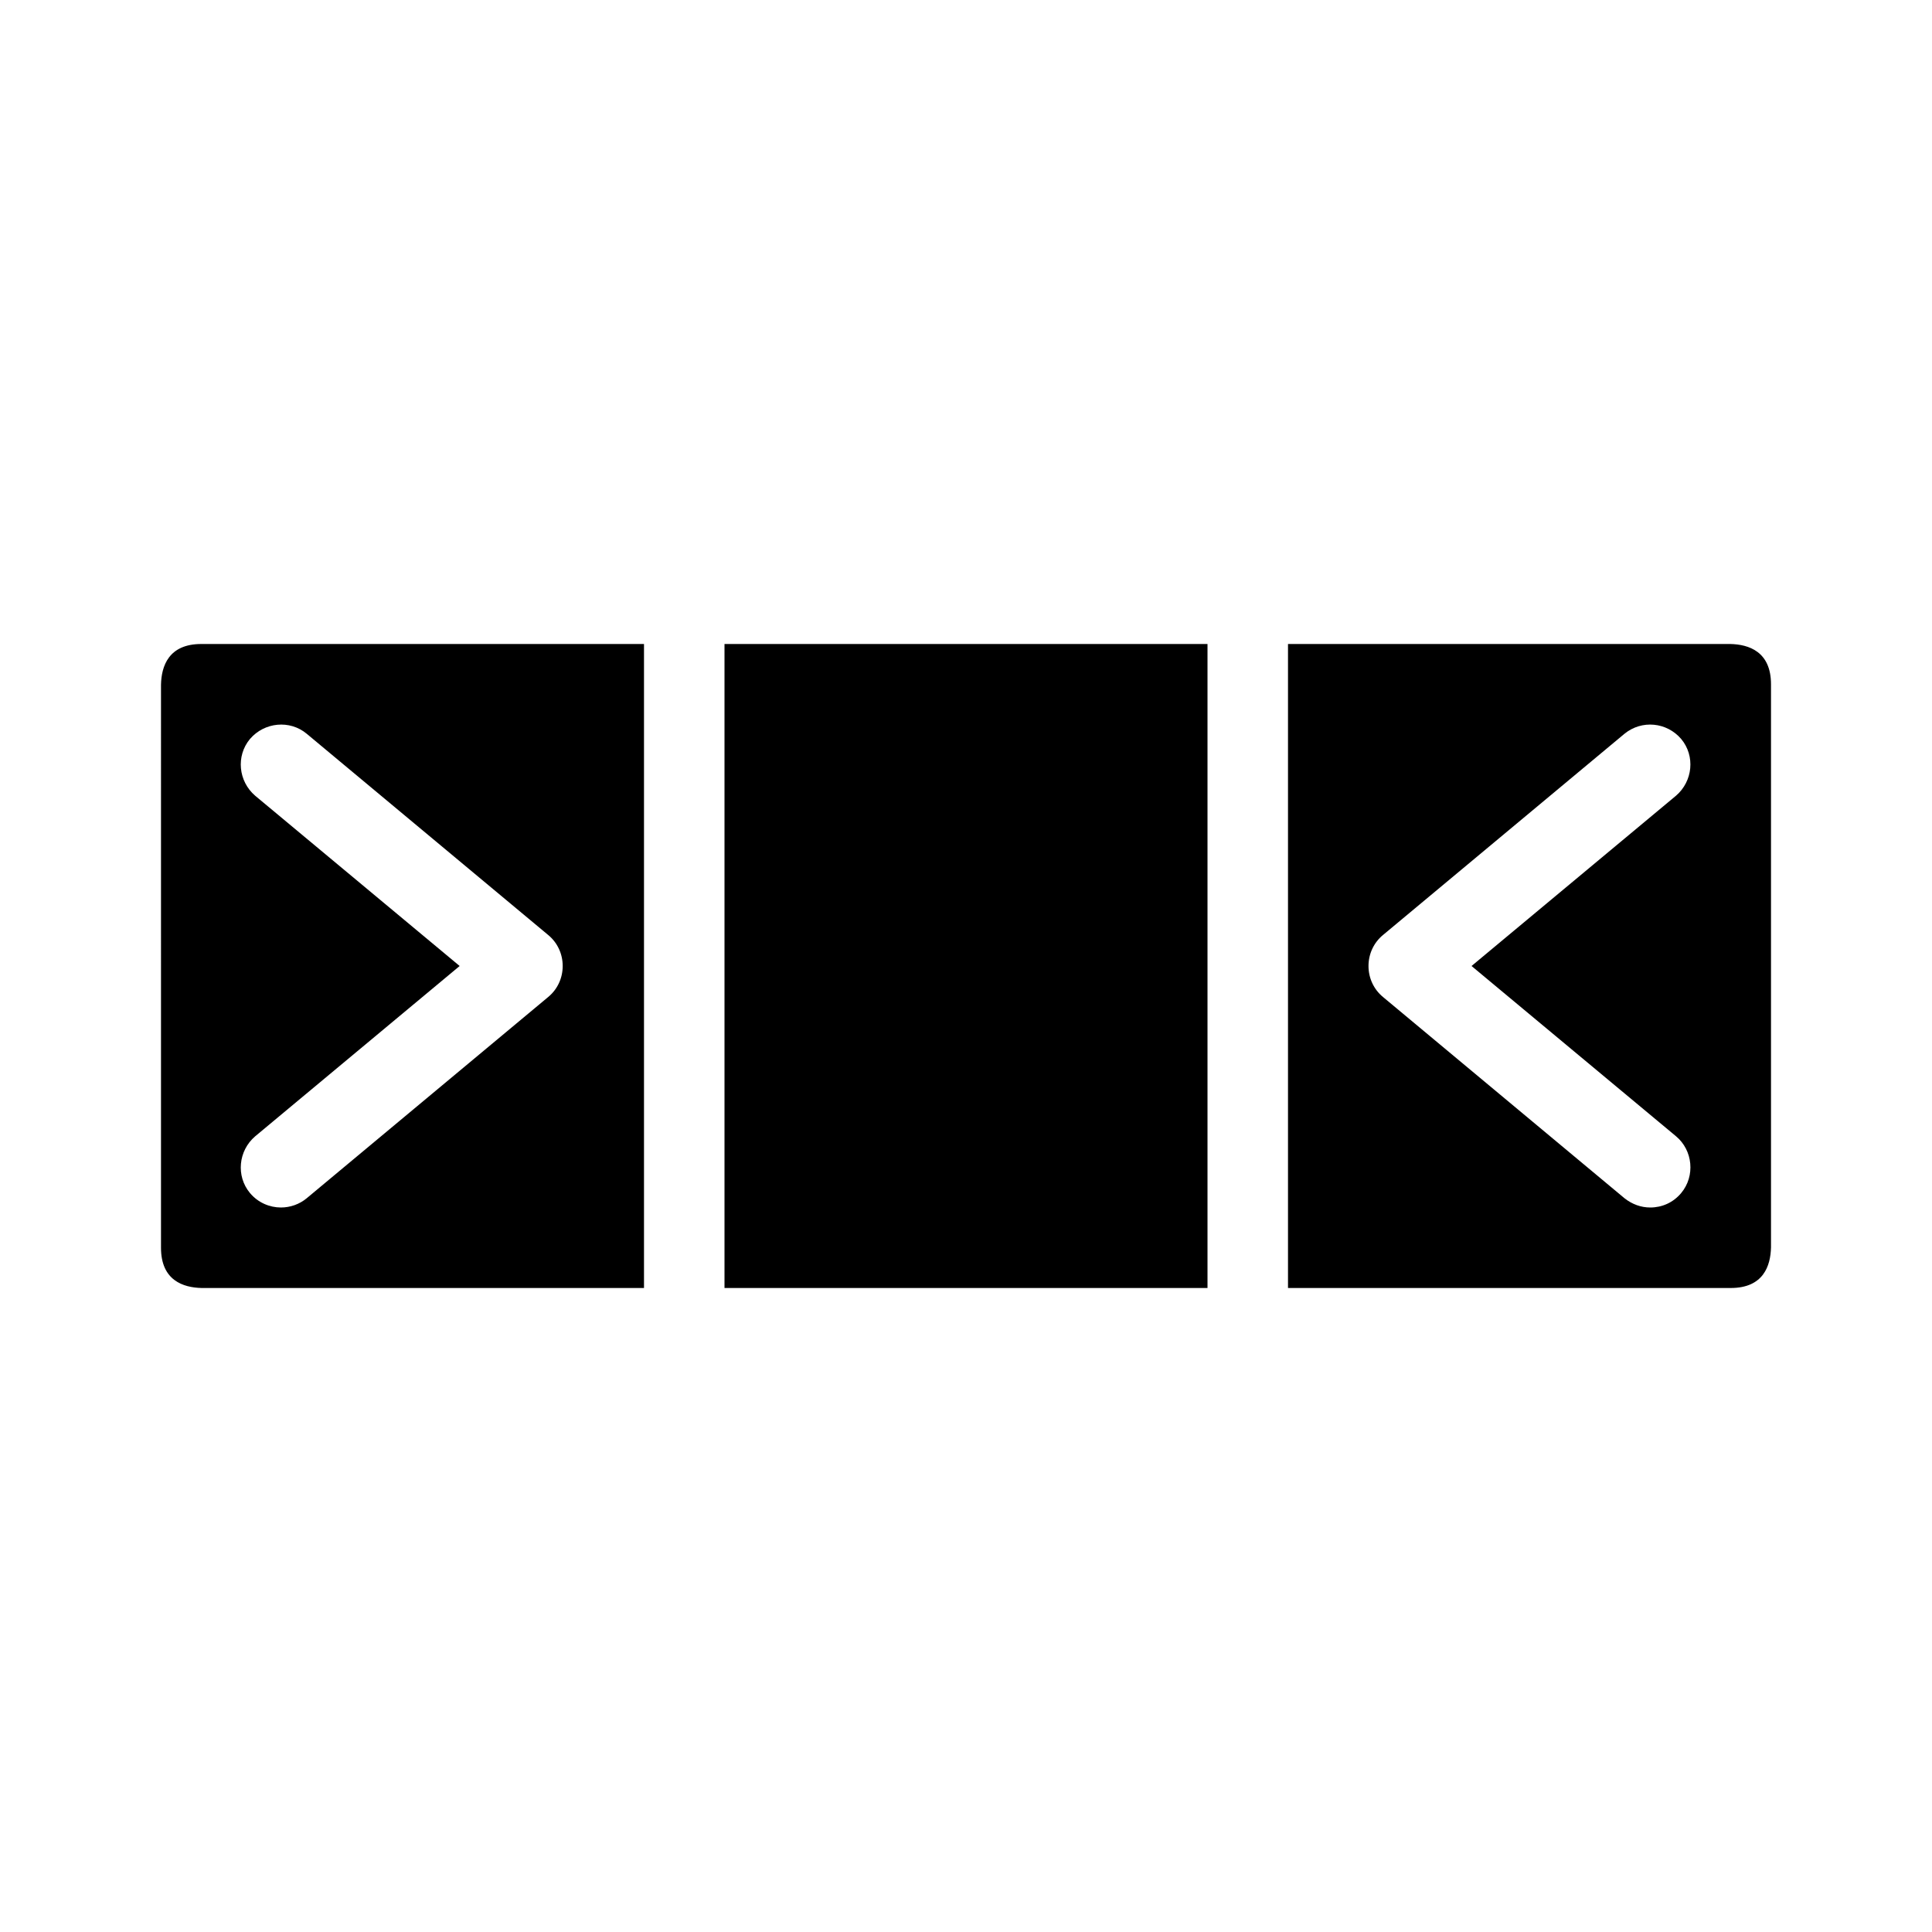 <?xml version="1.0" encoding="utf-8"?>
<!-- Generator: Adobe Illustrator 16.0.0, SVG Export Plug-In . SVG Version: 6.00 Build 0)  -->
<svg xmlns="http://www.w3.org/2000/svg" xmlns:xlink="http://www.w3.org/1999/xlink" version="1.1" id="Capa_1" x="0px" y="0px" width="48px" height="48px" viewBox="0 0 48 48" enable-background="new 0 0 48 48" xml:space="preserve">
<path d="M42.99,16H32v16h11c0.81,0,0.99-0.55,1-1.01V17C44,16.19,43.45,16.01,42.99,16z M41.64,28.23  c0.42,0.35,0.48,0.989,0.13,1.409C41.57,29.88,41.29,30,41,30c-0.23,0-0.45-0.08-0.64-0.23l-6-5C34.13,24.58,34,24.3,34,24  s0.13-0.58,0.36-0.77l6-5c0.43-0.35,1.05-0.29,1.409,0.13c0.351,0.42,0.29,1.05-0.13,1.41L36.56,24L41.64,28.23z M30,16v16H18V16H30  z M5,16c-0.81,0-0.99,0.55-1,1.01V31c0,0.81,0.55,0.99,1.01,1H16V16H5z M13.62,24.77l-6,5C7.44,29.92,7.21,30,6.98,30  c-0.28,0-0.57-0.12-0.77-0.36c-0.35-0.42-0.29-1.05,0.13-1.409L11.42,24l-5.08-4.23c-0.42-0.36-0.48-0.99-0.13-1.41  c0.36-0.42,0.99-0.48,1.41-0.13l6,5c0.23,0.19,0.36,0.47,0.36,0.77S13.85,24.58,13.62,24.77z"/>
</svg>
